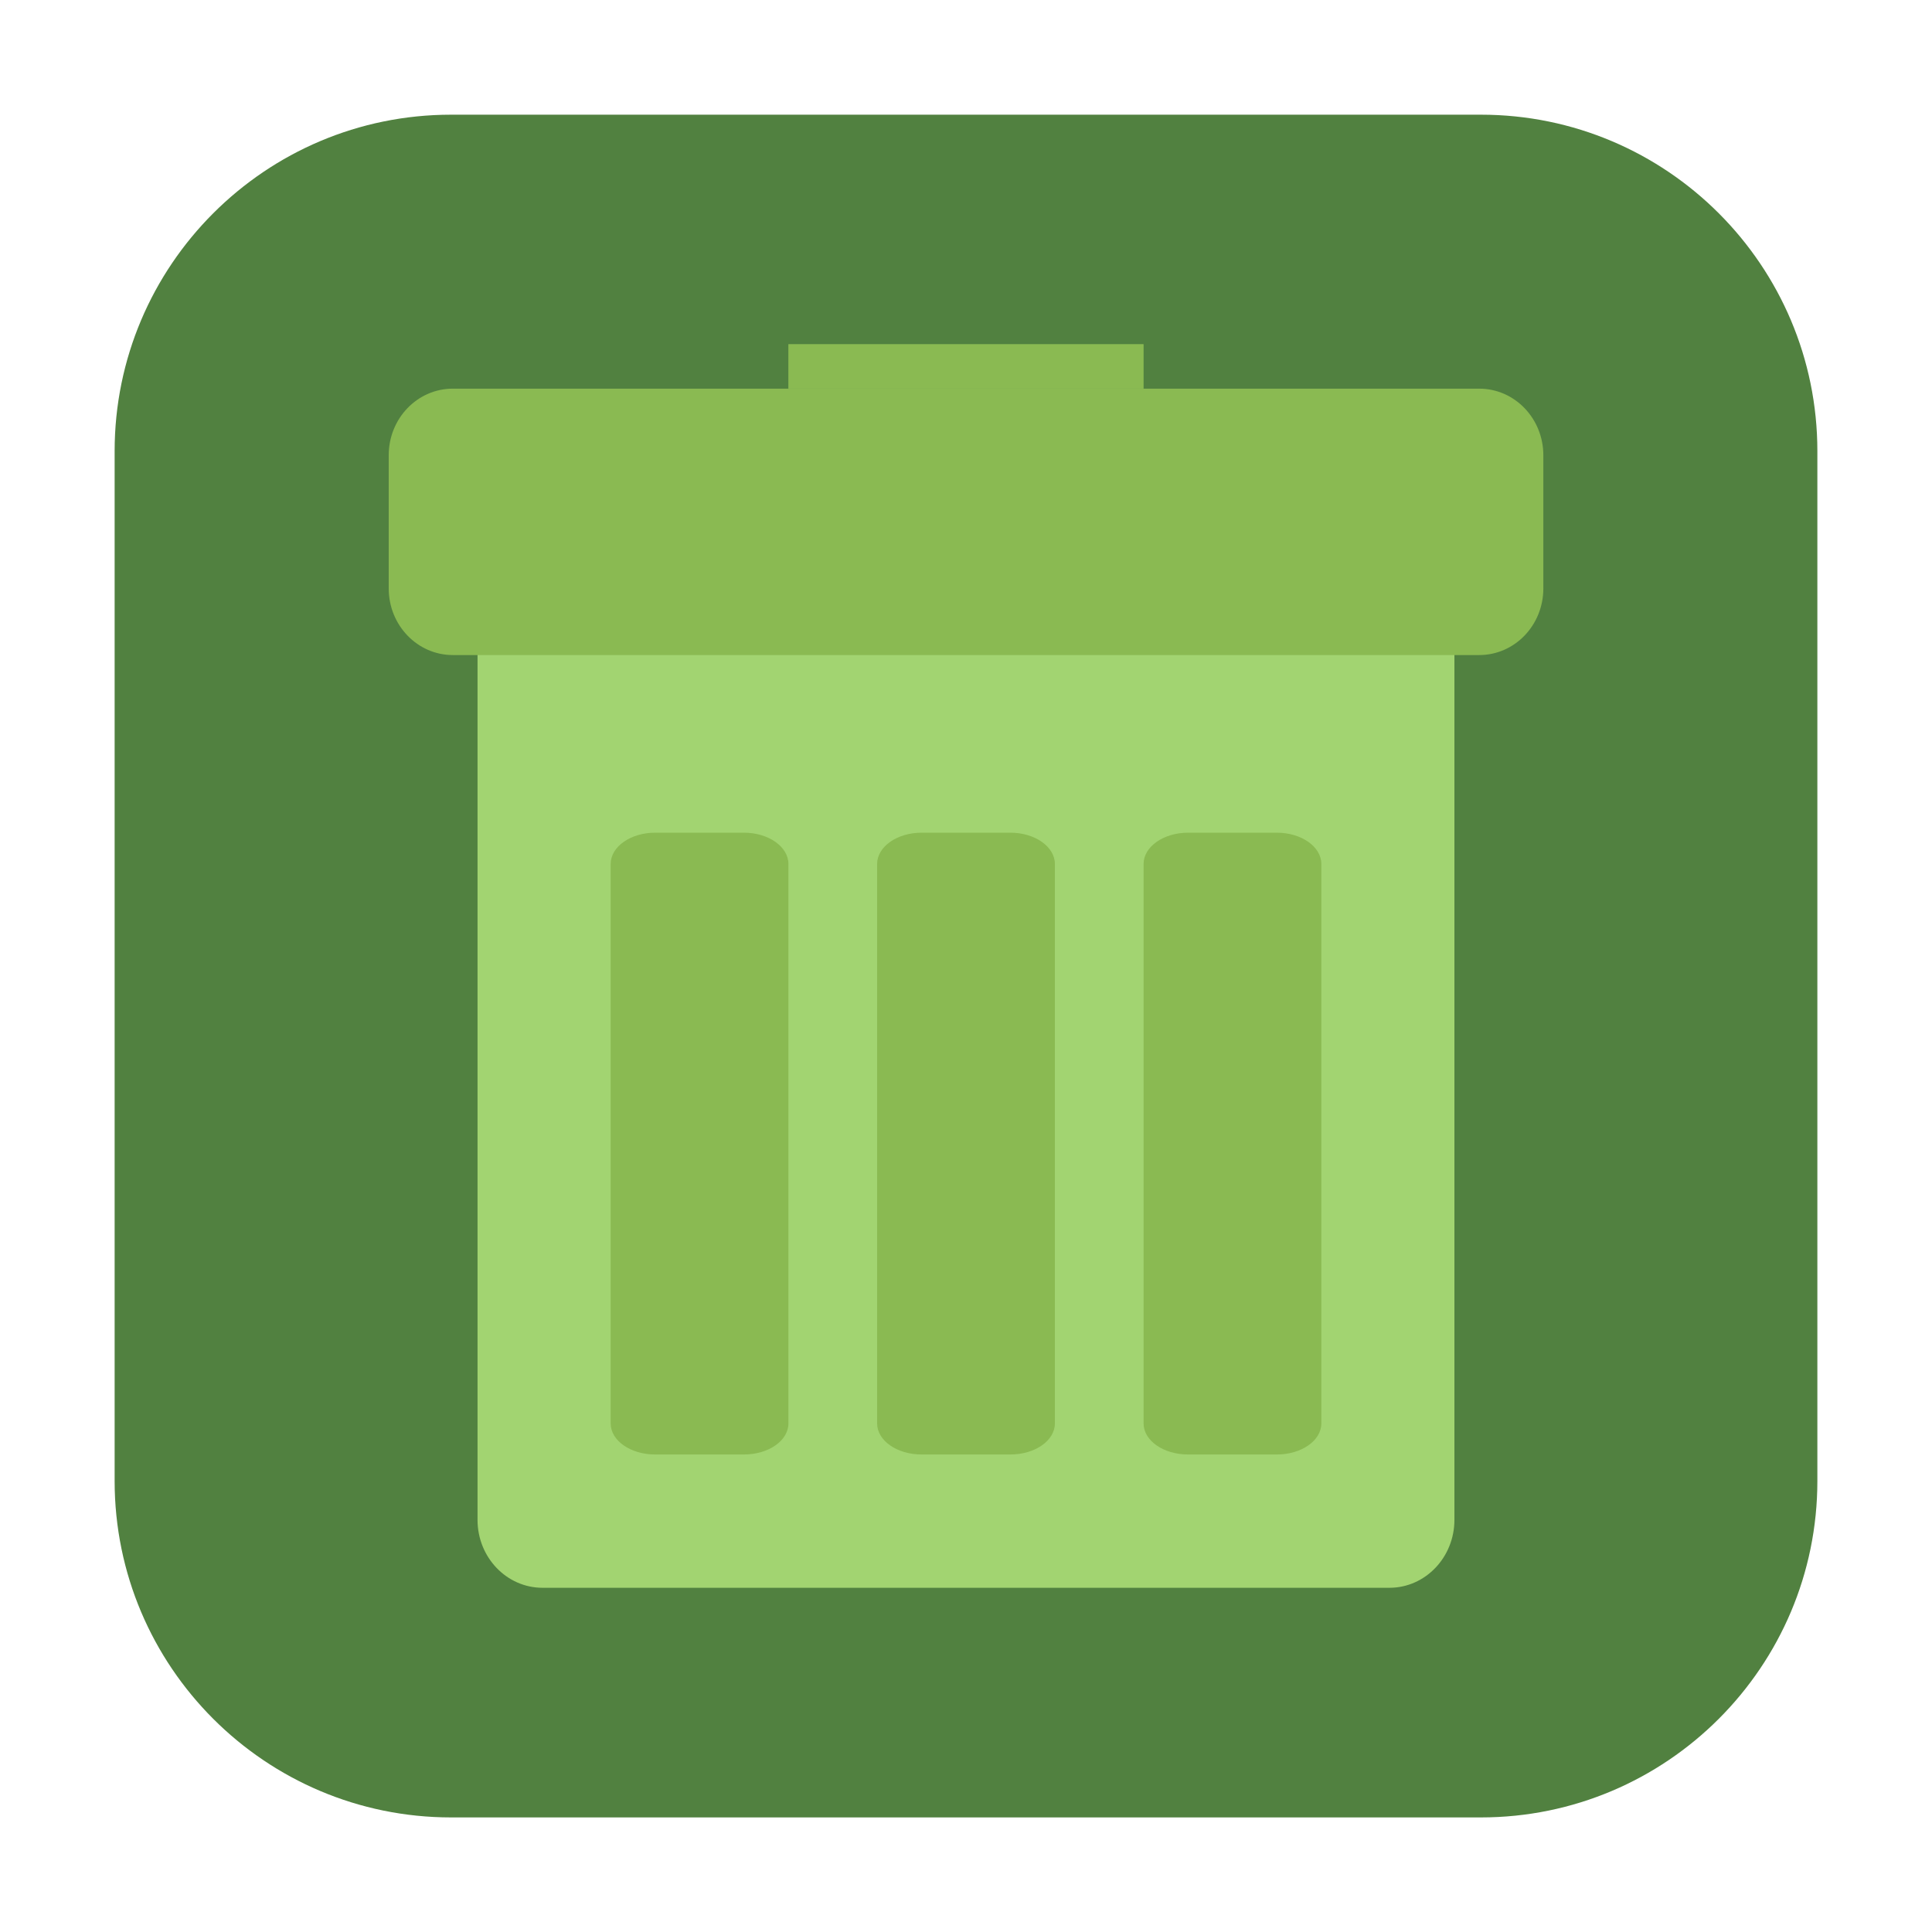 <svg height="36pt" viewBox="0 0 36 36" width="36pt" xmlns="http://www.w3.org/2000/svg"><path d="m8.406 2.137h19.188c3.461 0 6.27 2.809 6.27 6.27v19.188c0 3.461-2.809 6.27-6.27 6.27h-19.188c-3.461 0-6.27-2.809-6.27-6.27v-19.188c0-3.461 2.809-6.27 6.27-6.27zm0 0" fill="#518140" fill-rule="evenodd"/><path d="m14.691 6.414h6.617v2.484h-6.617zm0 0" fill="#629c4d"/><path d="m10.109 8.07h15.781c.668 0 1.211.566 1.211 1.266v18.984c0 .699-.543 1.266-1.211 1.266h-15.781c-.668 0-1.211-.566-1.211-1.266v-18.984c0-.699.543-1.266 1.211-1.266zm0 0" fill="#a2d471"/><g fill="#8aba52"><path d="m8.438 7.242h19.125c.66 0 1.195.555 1.195 1.242v2.48c0 .688-.535 1.242-1.195 1.242h-19.125c-.66 0-1.195-.555-1.195-1.242v-2.48c0-.688.535-1.242 1.195-1.242zm0 0"/><path d="m17.172 15.516h1.656c.457 0 .828.262.828.582v10.426c0 .32-.371.578-.828.578h-1.656c-.457 0-.828-.258-.828-.578v-10.426c0-.32.371-.582.828-.582zm0 0"/><path d="m12.207 15.516h1.656c.457 0 .828.262.828.582v10.426c0 .32-.371.578-.828.578h-1.656c-.457 0-.828-.258-.828-.578v-10.426c0-.32.371-.582.828-.582zm0 0"/><path d="m22.137 15.516h1.656c.457 0 .828.262.828.582v10.426c0 .32-.371.578-.828.578h-1.656c-.457 0-.828-.258-.828-.578v-10.426c0-.32.371-.582.828-.582zm0 0"/><path d="m14.691 6.414h6.617v.828h-6.617zm0 0"/></g></svg>